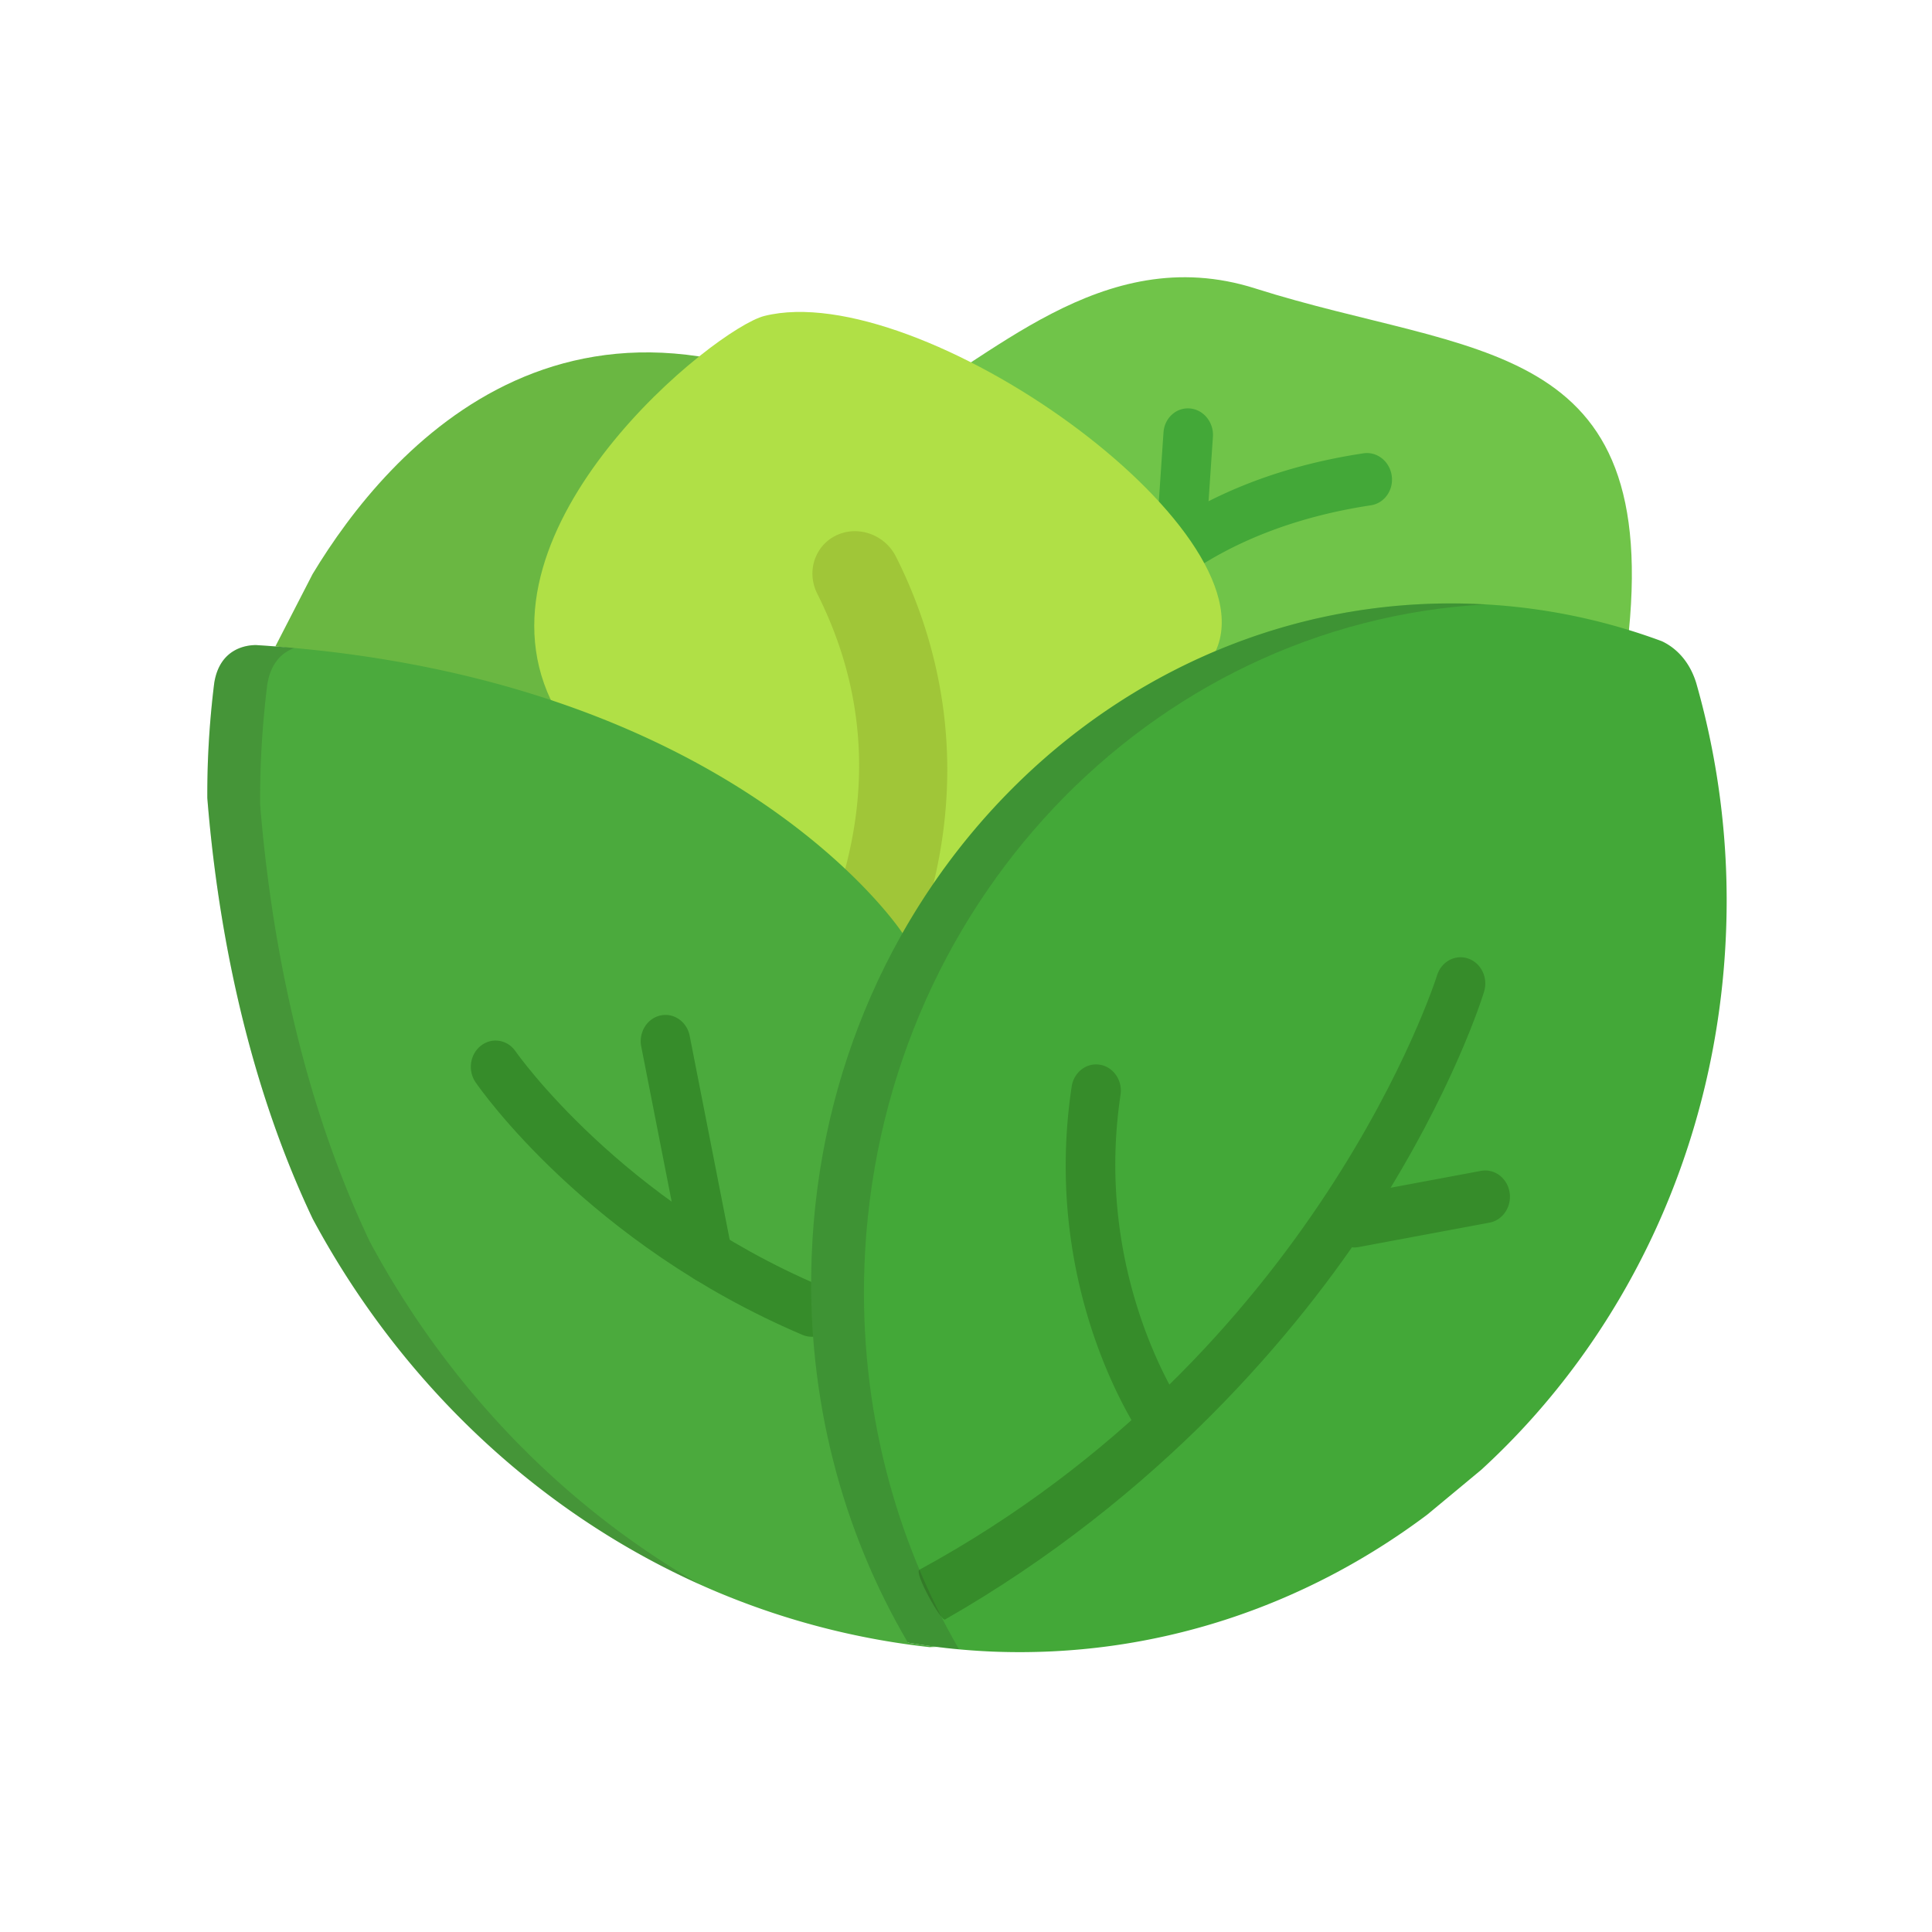 <svg width="200" height="200" xmlns="http://www.w3.org/2000/svg"><path d="M129.948 29.86c-16-5.082-27.799 7.91-37.444 12.44 0 0 20.456 12.335 26.82 18.632 3.152 3.117 6.17 8.593 8.165 12.682 8.29-3.493 19.512-6.37 28.996-5.992 4.487.18 7.768-1.857 11.972-.781 3.819-32.213-16.038-29.843-38.509-36.98z" fill="#70c449"/><path d="M116.472 64.898a2.466 2.466 0 01-2.075-.52c-1.129-.92-1.35-2.627-.496-3.811.315-.437 7.942-10.733 27.243-13.64 1.4-.21 2.709.822 2.925 2.308.217 1.484-.742 2.85-2.142 3.071-17.27 2.607-23.873 11.504-23.939 11.593a2.494 2.494 0 01-1.516 1z" fill="#43a838"/><path d="M122.736 59.364a2.383 2.383 0 01-.711.04c-1.412-.125-2.475-1.439-2.373-2.932l.793-11.708c.1-1.496 1.329-2.606 2.741-2.48 1.413.125 2.475 1.44 2.375 2.934l-.795 11.708c-.084 1.236-.938 2.21-2.03 2.438z" fill="#43a838"/><path d="M32.356 59.433l-3.851 7.484c11.292.866 29.608 19.688 28.513 10.809 1.147 9.302 1.671 2.038 1.538 1.993 5.321-16.054 18.464-34.546 35.323-33.877-33.935-22.354-53.74.677-61.523 13.59z" fill="#6ab742"/><path d="M97.018 101.02c7.471-13.182 21.473-25.706 28.833-33.628 5.83-12.786-30.714-38.687-46.719-34.685-5.074 1.27-30.595 21.766-22.114 39.75 22.707 13.063 38.01 42.865 40 28.562z" fill="#b0e046"/><path d="M84.493 57.548a4.3 4.3 0 012.106-2.138c2.252-1.056 5.01-.06 6.156 2.226 4.306 8.557 8.202 22.288 2.316 39.127-.82 2.352-3.425 3.513-5.813 2.602-2.394-.907-3.667-3.548-2.847-5.894 3.89-11.13 3.28-21.896-1.808-32.01-.65-1.297-.644-2.725-.11-3.913z" fill="#a0c638"/><path d="M93.984 170.044c11.348-17.261-2.113-22.976.934-37.216 4.269-19.931 7.341-25.111-1.491-36.229 0 0-17.423-26.718-66.904-29.82-.827-.009-3.762.223-4.346 3.93a94.395 94.395 0 00-.663 8.303 95.07 95.07 0 00-.052 3.611c.947 11.756 3.639 28.245 10.914 43.558 12.962 24.136 36.321 41.287 63.856 44.33.263-.012.526-.013.787-.028a73.934 73.934 0 01-3.035-.439z" fill="#4baa3d"/><path d="M38.265 128.503c-7.558-15.91-10.356-33.046-11.34-45.26-.004-1.246.01-2.496.055-3.753.102-2.915.336-5.793.688-8.628.37-2.347 1.646-3.352 2.784-3.778a149.93 149.93 0 00-3.93-.305c-.826-.009-3.761.223-4.345 3.93a94.395 94.395 0 00-.663 8.303 97.237 97.237 0 00-.052 3.611c.947 11.756 3.64 28.245 10.914 43.558 9.022 16.801 23.085 30.216 40.085 37.843-14.32-8.223-26.175-20.583-34.196-35.52z" opacity=".15" fill="#231f20"/><path d="M84.023 138.382c-.318 0-.639-.063-.951-.196-22.196-9.436-33.376-25.47-33.842-26.147-.832-1.215-.581-2.915.562-3.8 1.143-.885 2.744-.618 3.578.596.164.236 10.903 15.5 31.605 24.301 1.313.558 1.952 2.141 1.425 3.535-.4 1.064-1.361 1.71-2.377 1.71z" fill="#368c2a"/><path d="M175.597 70.717c-.825-2.685-2.533-3.86-3.565-4.34a62.677 62.677 0 00-19.314-3.862c-36.571-1.452-67.33 28.857-68.698 67.695-.513 14.592 3.194 28.313 9.965 39.834a69.29 69.29 0 008.79.93c16.703.664 32.307-4.668 44.975-14.18l5.59-4.641c14.862-13.62 24.56-33.51 25.351-55.985a82.03 82.03 0 00-3.094-25.451z" fill="#43a838"/><path d="M73.266 132.83c-1.188 0-2.252-.883-2.504-2.166l-4.38-22.325c-.288-1.47.6-2.91 1.986-3.217 1.385-.305 2.74.638 3.028 2.109l4.38 22.324c.288 1.47-.6 2.91-1.985 3.217a2.44 2.44 0 01-.525.058zm47.119 17.2a2.504 2.504 0 01-2.048-1.089c-.435-.615-10.584-15.31-7.397-36.464.224-1.483 1.538-2.495 2.934-2.255 1.396.237 2.347 1.632 2.124 3.115-2.834 18.801 6.35 32.217 6.442 32.35.841 1.205.606 2.908-.526 3.803a2.45 2.45 0 01-1.529.54zm19.82-20.894c-1.22 0-2.3-.928-2.519-2.248-.244-1.48.686-2.89 2.08-3.15l13.539-2.528c1.391-.26 2.72.728 2.965 2.208.245 1.479-.687 2.889-2.079 3.15l-13.54 2.527a2.49 2.49 0 01-.446.041z" fill="#368c2a"/><path d="M97.824 167.653c-.385.22-3.224-4.838-2.65-5.151 41.14-22.39 53.47-61.141 53.584-61.52.433-1.43 1.876-2.218 3.222-1.758 1.346.459 2.088 1.99 1.655 3.42-.124.414-3.15 10.257-11.466 23.168-7.644 11.867-22.156 29.173-44.345 41.841z" fill="#368c2a"/><path d="M89.483 131.108c1.327-37.176 29.562-66.635 64.311-68.54-.358-.02-.716-.04-1.076-.053-36.571-1.452-67.33 28.857-68.698 67.695-.513 14.592 3.194 28.313 9.965 39.834 1.743.293 3.508.52 5.29.687-6.67-11.52-10.307-25.146-9.792-39.623z" opacity=".15" fill="#231f20"/></svg>